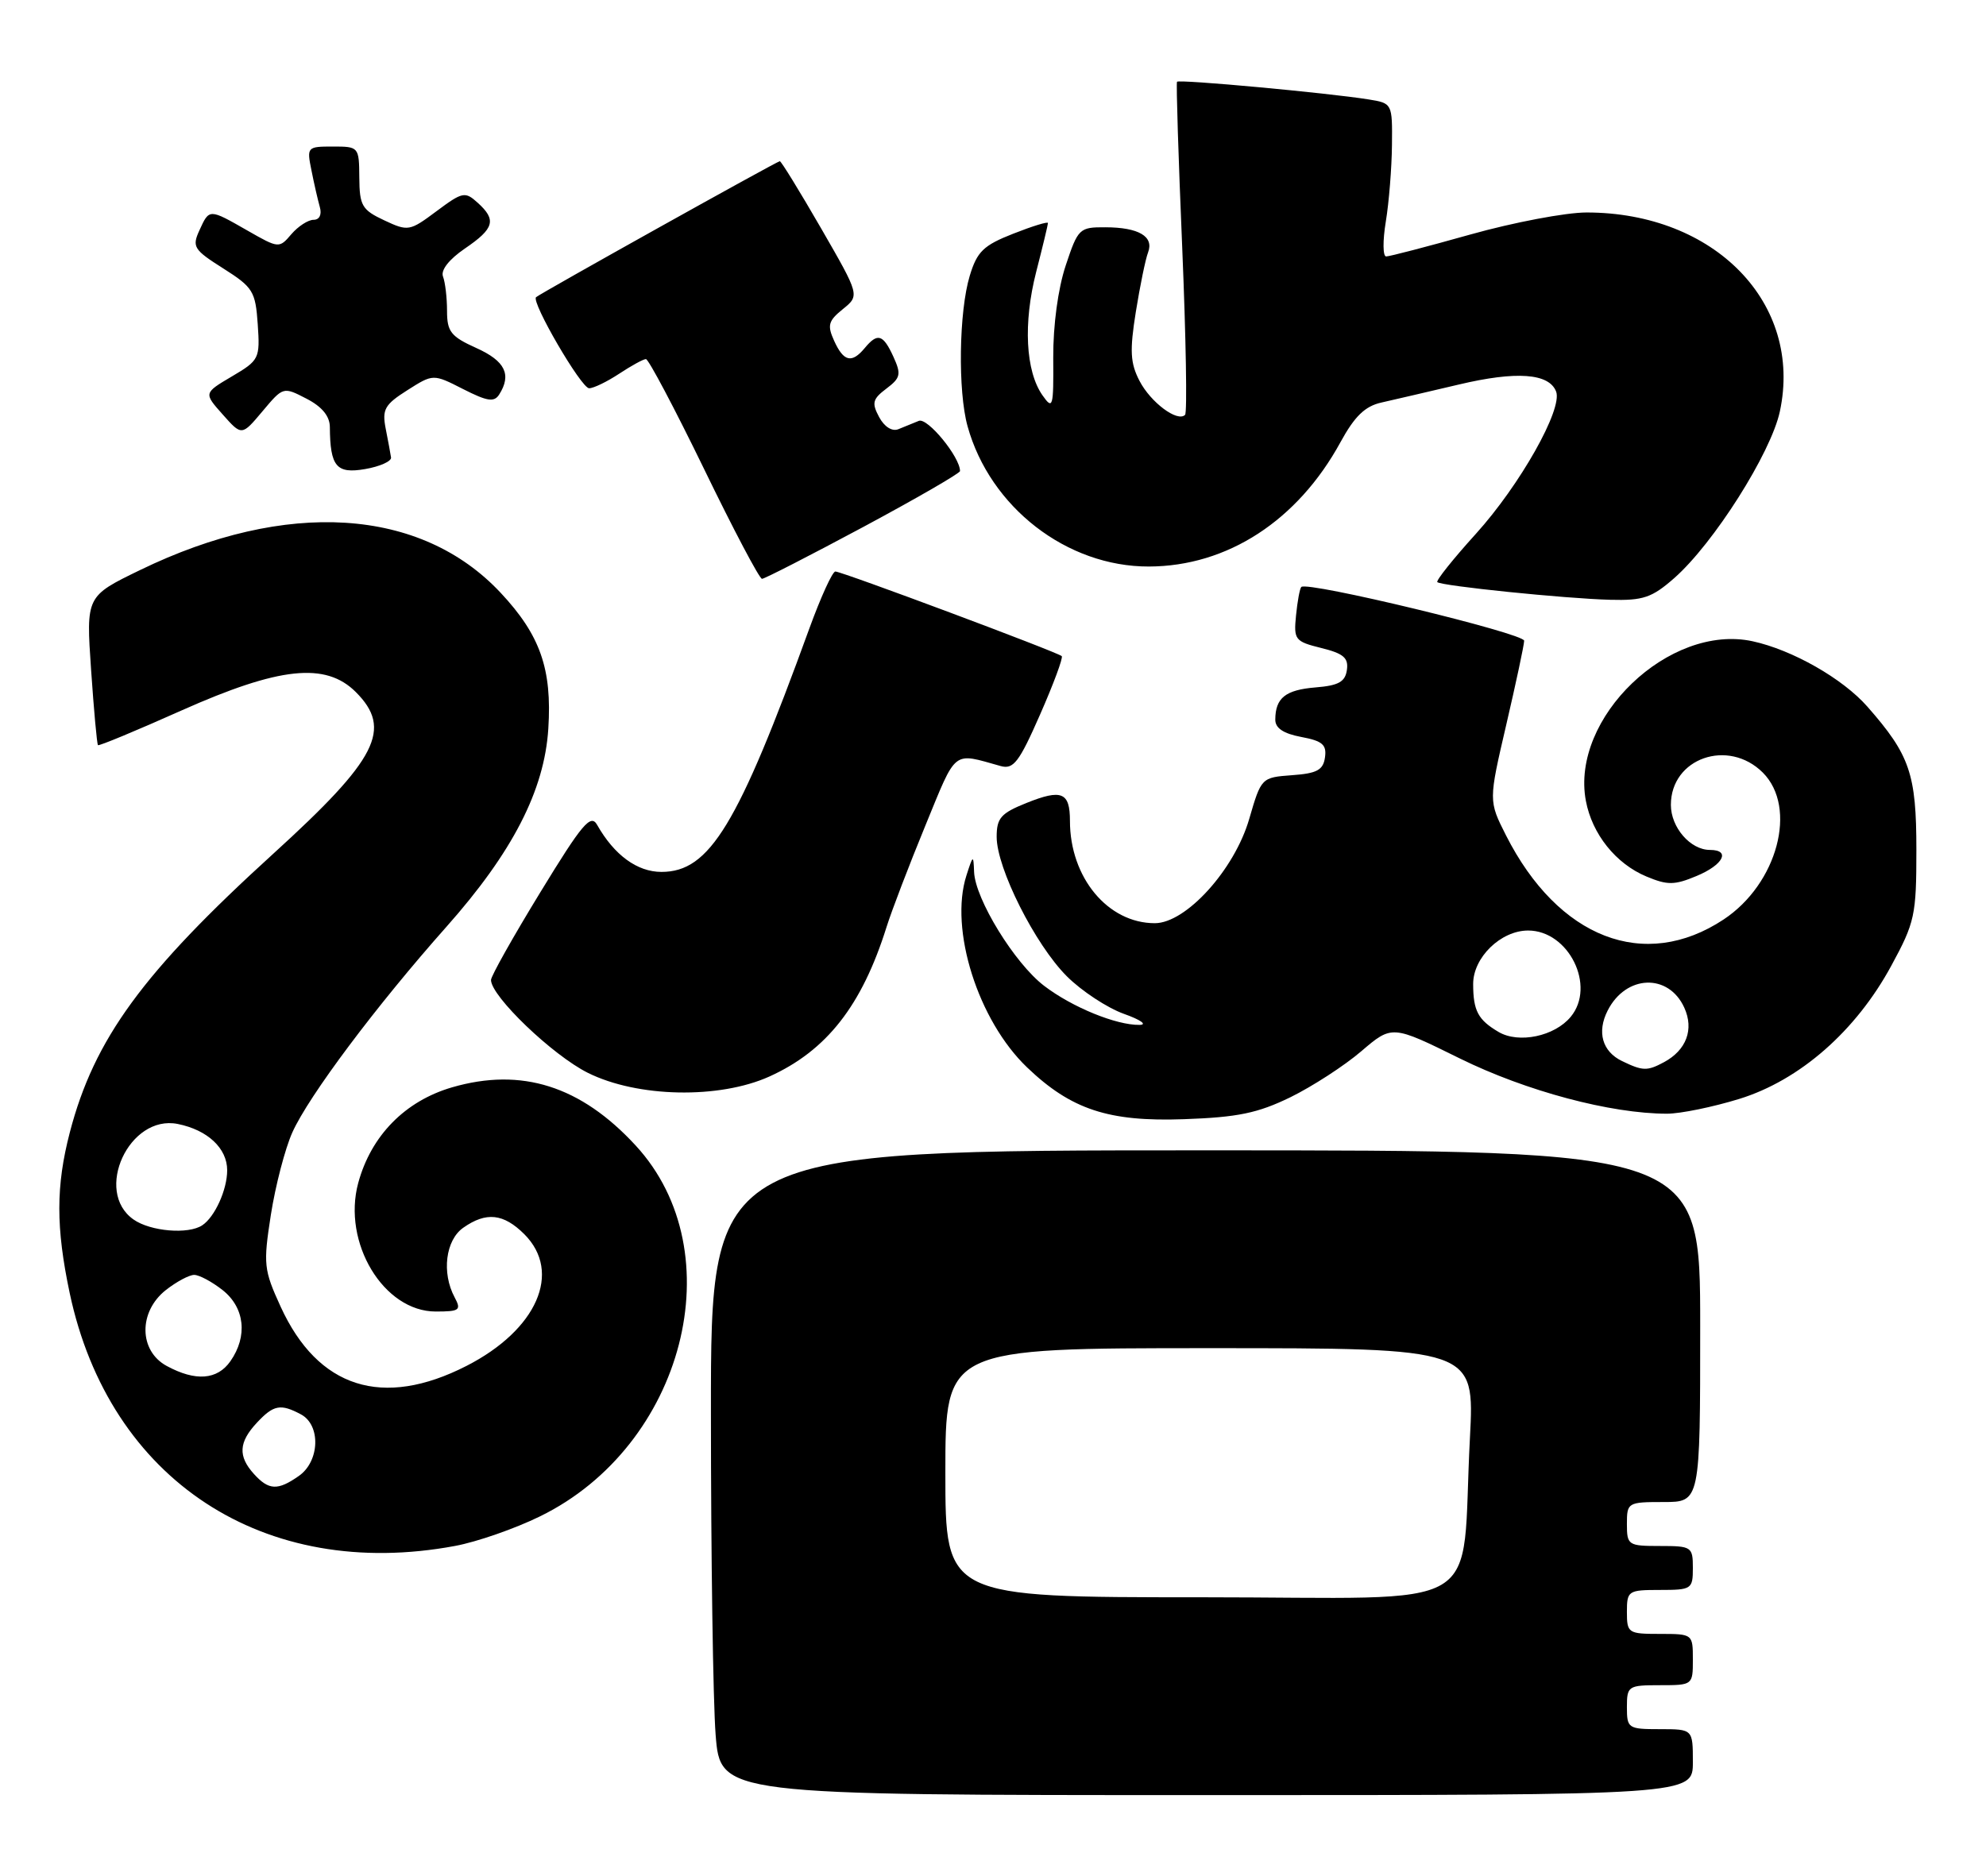 <?xml version="1.0" encoding="UTF-8" standalone="no"?>
<!DOCTYPE svg PUBLIC "-//W3C//DTD SVG 1.1//EN" "http://www.w3.org/Graphics/SVG/1.1/DTD/svg11.dtd" >
<svg xmlns="http://www.w3.org/2000/svg" xmlns:xlink="http://www.w3.org/1999/xlink" version="1.1" viewBox="0 0 271 256">
 <g >
 <path fill="currentColor"
d=" M 231.00 240.50 C 231.00 236.00 231.00 236.00 226.50 236.00 C 222.17 236.00 222.00 235.89 222.00 233.00 C 222.00 230.11 222.17 230.00 226.50 230.00 C 230.98 230.00 231.00 229.98 231.00 226.50 C 231.00 223.02 230.98 223.00 226.50 223.00 C 222.17 223.00 222.00 222.89 222.00 220.00 C 222.00 217.11 222.17 217.00 226.50 217.00 C 230.83 217.00 231.00 216.89 231.00 214.00 C 231.00 211.11 230.83 211.00 226.50 211.00 C 222.17 211.00 222.00 210.89 222.00 208.00 C 222.00 205.07 222.11 205.00 227.00 205.00 C 232.00 205.00 232.00 205.00 232.00 181.00 C 232.00 157.00 232.00 157.00 164.50 157.00 C 97.00 157.00 97.00 157.00 97.01 192.75 C 97.01 212.41 97.30 232.21 97.65 236.75 C 98.30 245.00 98.30 245.00 164.65 245.00 C 231.00 245.00 231.00 245.00 231.00 240.50 Z  M 62.11 210.99 C 65.08 210.44 70.28 208.63 73.68 206.96 C 93.37 197.34 100.18 170.92 86.74 156.34 C 79.25 148.21 71.16 145.65 61.69 148.40 C 55.27 150.27 50.63 155.00 48.88 161.46 C 46.68 169.60 52.35 179.00 59.46 179.00 C 62.72 179.00 62.97 178.81 62.04 177.07 C 60.24 173.71 60.80 169.25 63.22 167.56 C 66.35 165.36 68.71 165.62 71.55 168.45 C 76.73 173.64 73.28 181.50 63.66 186.42 C 52.22 192.27 43.39 189.46 38.30 178.35 C 35.99 173.30 35.91 172.57 36.96 165.80 C 37.58 161.85 38.89 156.79 39.89 154.56 C 42.11 149.60 51.36 137.25 60.91 126.50 C 69.93 116.34 74.29 107.88 74.82 99.45 C 75.34 91.31 73.72 86.68 68.32 80.91 C 57.43 69.26 39.10 68.10 19.12 77.80 C 11.74 81.38 11.74 81.38 12.43 91.42 C 12.81 96.94 13.23 101.57 13.37 101.70 C 13.50 101.84 18.63 99.71 24.76 96.97 C 38.13 91.01 44.43 90.34 48.55 94.45 C 53.59 99.50 51.52 103.57 37.31 116.50 C 19.49 132.71 12.85 141.80 9.53 154.54 C 7.62 161.87 7.62 167.53 9.51 176.48 C 14.92 202.01 36.04 215.86 62.11 210.99 Z  M 176.09 149.75 C 179.10 148.27 183.45 145.45 185.75 143.48 C 189.95 139.89 189.95 139.89 199.22 144.47 C 208.26 148.92 219.79 152.00 227.48 152.00 C 229.30 152.00 233.74 151.09 237.34 149.98 C 245.59 147.43 253.25 140.72 258.08 131.80 C 261.29 125.89 261.50 124.92 261.50 116.00 C 261.50 105.63 260.62 103.05 254.82 96.45 C 251.45 92.61 244.58 88.70 239.15 87.52 C 227.78 85.06 214.28 98.00 216.40 109.30 C 217.25 113.84 220.49 117.89 224.67 119.63 C 227.54 120.83 228.49 120.82 231.50 119.56 C 235.16 118.04 236.20 116.00 233.33 116.00 C 230.66 116.00 228.00 112.93 228.00 109.85 C 228.00 103.47 235.83 100.74 240.55 105.45 C 245.32 110.23 242.54 120.63 235.20 125.49 C 224.41 132.63 212.63 128.07 205.50 114.01 C 203.12 109.30 203.12 109.30 205.54 98.90 C 206.87 93.18 207.97 88.03 207.98 87.45 C 208.00 86.45 178.36 79.29 177.57 80.11 C 177.36 80.32 177.04 82.08 176.85 84.00 C 176.52 87.31 176.70 87.55 180.29 88.44 C 183.33 89.19 184.03 89.79 183.79 91.44 C 183.56 93.06 182.65 93.57 179.51 93.82 C 175.41 94.16 174.04 95.25 174.02 98.20 C 174.00 99.37 175.12 100.12 177.55 100.58 C 180.45 101.12 181.05 101.64 180.80 103.37 C 180.56 105.10 179.70 105.56 176.31 105.80 C 172.13 106.11 172.10 106.14 170.46 111.78 C 168.45 118.70 161.84 126.00 157.58 126.00 C 151.17 126.00 146.00 119.77 146.00 112.04 C 146.00 108.12 144.88 107.66 140.07 109.59 C 136.58 110.99 136.00 111.64 136.00 114.22 C 136.00 118.49 141.24 128.91 145.57 133.24 C 147.59 135.26 151.11 137.57 153.38 138.38 C 155.64 139.18 156.60 139.86 155.50 139.88 C 152.33 139.93 146.30 137.47 142.48 134.55 C 138.46 131.49 133.06 122.70 132.92 119.00 C 132.83 116.63 132.78 116.66 131.87 119.50 C 129.52 126.84 133.46 139.29 140.16 145.69 C 146.16 151.43 151.27 153.12 161.56 152.75 C 168.92 152.49 171.63 151.92 176.09 149.75 Z  M 105.00 146.92 C 112.80 143.39 117.61 137.25 120.98 126.50 C 121.67 124.30 124.05 118.08 126.27 112.68 C 130.59 102.16 129.91 102.70 136.54 104.55 C 138.29 105.04 139.06 104.05 141.92 97.53 C 143.76 93.35 145.09 89.76 144.88 89.55 C 144.35 89.02 114.87 78.00 113.99 78.00 C 113.59 78.00 112.00 81.49 110.45 85.75 C 100.67 112.68 96.83 119.00 90.26 119.00 C 86.95 119.00 83.82 116.71 81.48 112.58 C 80.61 111.04 79.45 112.41 73.73 121.78 C 70.03 127.83 67.00 133.22 67.00 133.75 C 67.00 135.97 75.40 144.02 80.21 146.42 C 86.99 149.80 98.15 150.02 105.00 146.92 Z  M 228.46 78.90 C 233.83 74.18 241.65 61.84 242.87 56.16 C 246.04 41.40 233.99 29.00 216.49 29.00 C 213.66 29.00 206.54 30.35 200.66 32.00 C 194.79 33.65 189.61 35.00 189.15 35.00 C 188.69 35.00 188.67 32.86 189.10 30.25 C 189.53 27.64 189.91 22.93 189.94 19.80 C 190.00 14.12 189.98 14.09 186.75 13.57 C 181.21 12.68 160.86 10.80 160.61 11.16 C 160.48 11.35 160.80 21.53 161.32 33.79 C 161.83 46.05 162.01 56.32 161.71 56.62 C 160.68 57.66 157.01 54.92 155.49 51.98 C 154.23 49.55 154.14 47.87 154.99 42.56 C 155.56 39.01 156.31 35.36 156.66 34.45 C 157.49 32.28 155.39 31.03 150.83 31.02 C 147.29 31.00 147.10 31.18 145.42 36.24 C 144.37 39.40 143.70 44.40 143.72 48.80 C 143.77 55.63 143.67 55.97 142.25 53.95 C 139.94 50.65 139.61 44.09 141.39 37.12 C 142.28 33.66 143.00 30.66 143.00 30.44 C 143.00 30.21 140.86 30.87 138.25 31.90 C 134.20 33.49 133.33 34.33 132.33 37.63 C 130.85 42.51 130.69 53.36 132.03 58.18 C 135.10 69.24 145.58 77.35 156.77 77.32 C 167.48 77.29 177.07 71.06 182.92 60.34 C 184.85 56.81 186.26 55.44 188.50 54.94 C 190.15 54.57 194.90 53.46 199.07 52.48 C 206.92 50.62 211.38 50.94 212.34 53.44 C 213.26 55.83 207.41 66.20 201.39 72.86 C 198.29 76.28 195.92 79.25 196.13 79.45 C 196.67 79.97 213.59 81.70 219.72 81.86 C 224.22 81.98 225.41 81.58 228.46 78.90 Z  M 117.80 71.92 C 125.06 68.02 131.00 64.59 131.00 64.29 C 131.00 62.37 126.56 56.96 125.38 57.44 C 124.62 57.75 123.36 58.26 122.58 58.58 C 121.73 58.92 120.67 58.25 119.96 56.92 C 118.93 55.00 119.07 54.46 120.95 53.04 C 122.89 51.58 123.00 51.08 121.91 48.69 C 120.50 45.61 119.75 45.39 118.00 47.50 C 116.23 49.63 115.12 49.37 113.83 46.53 C 112.86 44.40 113.02 43.80 115.01 42.19 C 117.32 40.32 117.32 40.32 112.04 31.16 C 109.13 26.12 106.60 22.00 106.41 22.00 C 106.05 22.00 73.77 40.01 73.15 40.56 C 72.44 41.18 79.32 53.00 80.39 52.99 C 81.00 52.99 82.85 52.09 84.50 51.00 C 86.15 49.91 87.79 49.01 88.14 49.01 C 88.49 49.00 92.06 55.75 96.07 64.00 C 100.07 72.25 103.63 79.00 103.98 79.00 C 104.32 79.00 110.54 75.81 117.80 71.92 Z  M 53.36 62.44 C 53.28 61.92 52.96 60.15 52.63 58.50 C 52.12 55.88 52.49 55.22 55.58 53.26 C 59.11 51.02 59.11 51.02 63.19 53.10 C 66.50 54.78 67.43 54.93 68.12 53.84 C 69.84 51.12 68.93 49.27 65.00 47.50 C 61.52 45.93 61.00 45.27 61.00 42.43 C 61.00 40.63 60.75 38.52 60.45 37.74 C 60.12 36.87 61.27 35.40 63.45 33.91 C 67.46 31.18 67.78 30.01 65.17 27.66 C 63.46 26.11 63.11 26.18 59.57 28.82 C 55.90 31.56 55.69 31.60 52.43 30.07 C 49.40 28.65 49.06 28.08 49.03 24.25 C 49.00 20.05 48.96 20.00 45.42 20.00 C 41.91 20.00 41.85 20.07 42.50 23.25 C 42.85 25.04 43.37 27.29 43.64 28.25 C 43.94 29.29 43.59 30.00 42.79 30.00 C 42.05 30.00 40.69 30.88 39.76 31.96 C 38.10 33.91 38.04 33.91 33.79 31.48 C 28.51 28.46 28.57 28.46 27.21 31.44 C 26.18 33.69 26.44 34.09 30.47 36.64 C 34.52 39.21 34.86 39.75 35.17 44.25 C 35.49 48.94 35.38 49.17 31.65 51.37 C 27.79 53.65 27.79 53.65 30.39 56.57 C 32.99 59.50 32.99 59.50 35.82 56.13 C 38.64 52.77 38.65 52.77 41.82 54.41 C 43.94 55.50 45.00 56.80 45.01 58.28 C 45.05 63.68 45.90 64.70 49.82 64.02 C 51.85 63.67 53.44 62.95 53.36 62.44 Z  M 129.00 201.00 C 129.00 184.00 129.00 184.00 165.11 184.00 C 201.22 184.00 201.22 184.00 200.58 196.25 C 199.29 220.66 203.77 218.00 163.91 218.00 C 129.00 218.00 129.00 218.00 129.00 201.00 Z  M 34.65 201.17 C 32.46 198.75 32.57 196.84 35.04 194.19 C 37.33 191.73 38.28 191.55 41.07 193.04 C 43.80 194.50 43.63 199.45 40.78 201.44 C 37.90 203.46 36.68 203.41 34.65 201.17 Z  M 22.75 186.43 C 18.93 184.36 18.88 179.03 22.63 176.07 C 24.08 174.93 25.82 174.00 26.50 174.00 C 27.18 174.00 28.92 174.93 30.37 176.07 C 33.40 178.46 33.83 182.37 31.44 185.78 C 29.65 188.34 26.68 188.56 22.75 186.43 Z  M 18.22 166.44 C 12.76 162.61 17.63 152.08 24.25 153.40 C 28.33 154.22 31.00 156.72 31.00 159.72 C 31.00 162.37 29.32 166.09 27.60 167.23 C 25.70 168.50 20.54 168.07 18.22 166.44 Z  M 221.34 144.82 C 218.64 143.52 217.88 140.86 219.37 137.93 C 221.86 133.02 227.68 132.80 229.83 137.53 C 231.18 140.49 230.12 143.33 227.04 144.98 C 224.76 146.20 224.16 146.18 221.34 144.82 Z  M 204.50 140.85 C 201.69 139.20 201.03 137.96 201.02 134.32 C 201.00 130.69 204.79 127.00 208.52 127.00 C 214.07 127.00 217.81 134.59 214.33 138.78 C 212.13 141.44 207.25 142.46 204.50 140.85 Z "/>
</g>
</svg>